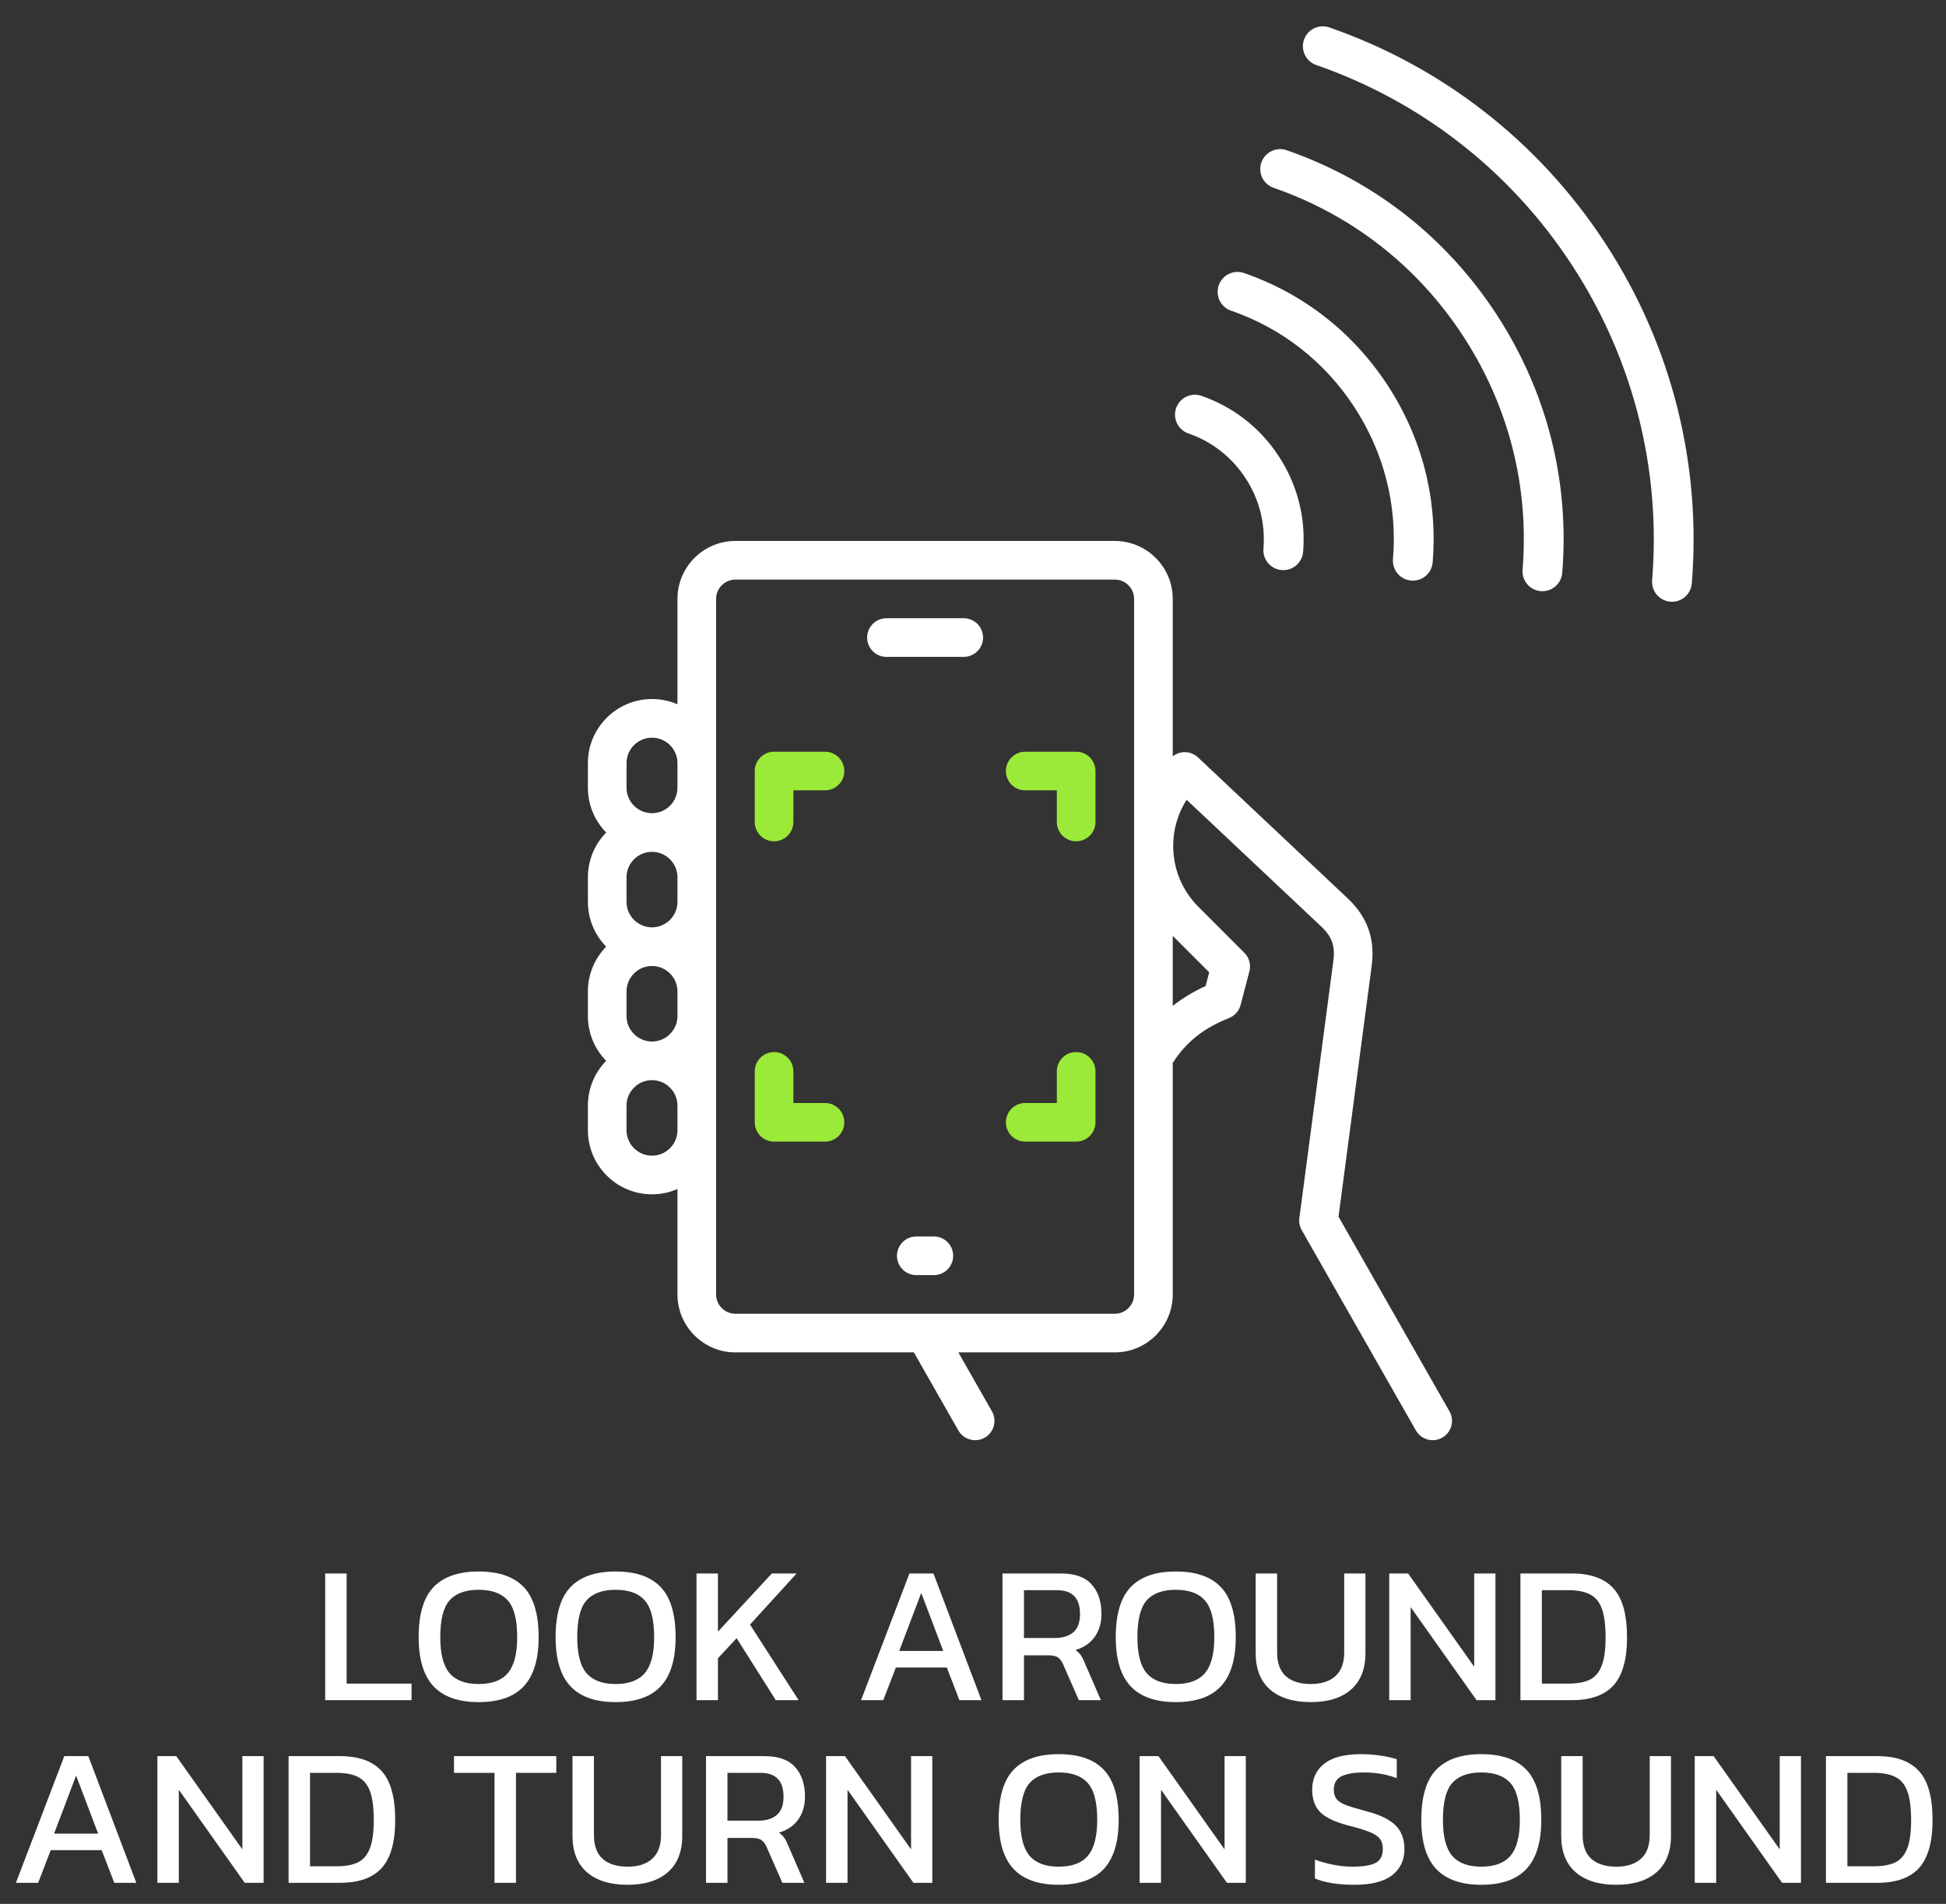 <svg width="277" height="271" viewBox="0 0 277 271" fill="none" xmlns="http://www.w3.org/2000/svg">
<rect x="0" y="0" width="277" height="271" fill="#333333" stroke="none"/>
<path d="M46.288 242V223.968H49.34V239.648H58.58V242H46.288ZM68.131 242.28C65.275 242.28 63.138 241.533 61.719 240.04C60.3 238.528 59.591 236.195 59.591 233.04C59.591 229.755 60.3 227.375 61.719 225.9C63.138 224.425 65.275 223.688 68.131 223.688C71.006 223.688 73.143 224.425 74.543 225.9C75.962 227.375 76.671 229.755 76.671 233.04C76.671 236.195 75.962 238.528 74.543 240.04C73.143 241.533 71.006 242.28 68.131 242.28ZM68.131 239.704C70.016 239.704 71.398 239.191 72.275 238.164C73.171 237.119 73.619 235.411 73.619 233.04C73.619 230.539 73.171 228.793 72.275 227.804C71.398 226.796 70.016 226.292 68.131 226.292C66.264 226.292 64.883 226.796 63.987 227.804C63.11 228.793 62.671 230.539 62.671 233.04C62.671 235.411 63.11 237.119 63.987 238.164C64.883 239.191 66.264 239.704 68.131 239.704ZM87.627 242.28C84.771 242.28 82.634 241.533 81.215 240.04C79.797 238.528 79.087 236.195 79.087 233.04C79.087 229.755 79.797 227.375 81.215 225.9C82.634 224.425 84.771 223.688 87.627 223.688C90.502 223.688 92.639 224.425 94.039 225.9C95.458 227.375 96.167 229.755 96.167 233.04C96.167 236.195 95.458 238.528 94.039 240.04C92.639 241.533 90.502 242.28 87.627 242.28ZM87.627 239.704C89.513 239.704 90.894 239.191 91.771 238.164C92.667 237.119 93.115 235.411 93.115 233.04C93.115 230.539 92.667 228.793 91.771 227.804C90.894 226.796 89.513 226.292 87.627 226.292C85.761 226.292 84.379 226.796 83.483 227.804C82.606 228.793 82.167 230.539 82.167 233.04C82.167 235.411 82.606 237.119 83.483 238.164C84.379 239.191 85.761 239.704 87.627 239.704ZM99.143 242V223.968H102.195V232.256L109.867 223.968H113.395L106.759 231.248L113.675 242H110.427L104.855 233.18L102.195 236.036V242H99.143ZM122.565 242L129.453 223.968H132.869L139.701 242H136.565L134.773 237.352H127.521L125.729 242H122.565ZM127.997 235H134.269L131.133 226.74L127.997 235ZM142.702 242V223.968H150.99C153.006 223.968 154.471 224.491 155.386 225.536C156.319 226.563 156.786 227.963 156.786 229.736C156.786 231.005 156.469 232.088 155.834 232.984C155.199 233.88 154.285 234.505 153.09 234.86C153.426 235.103 153.687 235.364 153.874 235.644C154.061 235.924 154.247 236.297 154.434 236.764L156.702 242H153.566L151.354 236.96C151.149 236.475 150.897 236.129 150.598 235.924C150.318 235.719 149.833 235.616 149.142 235.616H145.754V242H142.702ZM145.754 233.152H150.178C151.279 233.152 152.147 232.881 152.782 232.34C153.417 231.799 153.734 230.931 153.734 229.736C153.734 227.477 152.642 226.348 150.458 226.348H145.754V233.152ZM167.362 242.28C164.506 242.28 162.368 241.533 160.95 240.04C159.531 238.528 158.822 236.195 158.822 233.04C158.822 229.755 159.531 227.375 160.95 225.9C162.368 224.425 164.506 223.688 167.362 223.688C170.236 223.688 172.374 224.425 173.774 225.9C175.192 227.375 175.902 229.755 175.902 233.04C175.902 236.195 175.192 238.528 173.774 240.04C172.374 241.533 170.236 242.28 167.362 242.28ZM167.362 239.704C169.247 239.704 170.628 239.191 171.506 238.164C172.402 237.119 172.85 235.411 172.85 233.04C172.85 230.539 172.402 228.793 171.506 227.804C170.628 226.796 169.247 226.292 167.362 226.292C165.495 226.292 164.114 226.796 163.218 227.804C162.34 228.793 161.902 230.539 161.902 233.04C161.902 235.411 162.34 237.119 163.218 238.164C164.114 239.191 165.495 239.704 167.362 239.704ZM186.578 242.28C184.095 242.28 182.163 241.683 180.782 240.488C179.419 239.293 178.738 237.567 178.738 235.308V223.968H181.79V235.196C181.79 236.708 182.2 237.837 183.022 238.584C183.862 239.331 185.047 239.704 186.578 239.704C188.09 239.704 189.256 239.331 190.078 238.584C190.918 237.837 191.338 236.708 191.338 235.196V223.968H194.362V235.308C194.362 237.567 193.68 239.293 192.318 240.488C190.955 241.683 189.042 242.28 186.578 242.28ZM197.745 242V223.968H200.433L209.841 237.24V223.968H212.865V242H210.177L200.797 228.756V242H197.745ZM216.421 242V223.968H223.729C226.398 223.968 228.377 224.677 229.665 226.096C230.953 227.496 231.597 229.829 231.597 233.096C231.597 236.176 230.962 238.435 229.693 239.872C228.423 241.291 226.435 242 223.729 242H216.421ZM219.473 239.648H223.253C224.429 239.648 225.409 239.48 226.193 239.144C226.977 238.789 227.565 238.136 227.957 237.184C228.349 236.232 228.545 234.869 228.545 233.096C228.545 231.323 228.367 229.951 228.013 228.98C227.658 228.009 227.089 227.328 226.305 226.936C225.539 226.544 224.522 226.348 223.253 226.348H219.473V239.648ZM2.266 268L9.154 249.968H12.57L19.402 268H16.266L14.474 263.352H7.222L5.43 268H2.266ZM7.698 261H13.97L10.834 252.74L7.698 261ZM22.403 268V249.968H25.091L34.499 263.24V249.968H37.523V268H34.835L25.455 254.756V268H22.403ZM41.079 268V249.968H48.387C51.056 249.968 53.035 250.677 54.323 252.096C55.611 253.496 56.255 255.829 56.255 259.096C56.255 262.176 55.62 264.435 54.351 265.872C53.082 267.291 51.094 268 48.387 268H41.079ZM44.131 265.648H47.911C49.087 265.648 50.067 265.48 50.851 265.144C51.635 264.789 52.223 264.136 52.615 263.184C53.007 262.232 53.203 260.869 53.203 259.096C53.203 257.323 53.026 255.951 52.671 254.98C52.316 254.009 51.747 253.328 50.963 252.936C50.198 252.544 49.18 252.348 47.911 252.348H44.131V265.648ZM70.392 268V252.348H64.624V249.968H79.184V252.348H73.444V268H70.392ZM89.33 268.28C86.847 268.28 84.915 267.683 83.534 266.488C82.171 265.293 81.49 263.567 81.49 261.308V249.968H84.542V261.196C84.542 262.708 84.952 263.837 85.774 264.584C86.614 265.331 87.799 265.704 89.33 265.704C90.842 265.704 92.008 265.331 92.83 264.584C93.67 263.837 94.09 262.708 94.09 261.196V249.968H97.114V261.308C97.114 263.567 96.432 265.293 95.07 266.488C93.707 267.683 91.794 268.28 89.33 268.28ZM100.497 268V249.968H108.785C110.801 249.968 112.266 250.491 113.181 251.536C114.114 252.563 114.581 253.963 114.581 255.736C114.581 257.005 114.264 258.088 113.629 258.984C112.994 259.88 112.08 260.505 110.885 260.86C111.221 261.103 111.482 261.364 111.669 261.644C111.856 261.924 112.042 262.297 112.229 262.764L114.497 268H111.361L109.149 262.96C108.944 262.475 108.692 262.129 108.393 261.924C108.113 261.719 107.628 261.616 106.937 261.616H103.549V268H100.497ZM103.549 259.152H107.973C109.074 259.152 109.942 258.881 110.577 258.34C111.212 257.799 111.529 256.931 111.529 255.736C111.529 253.477 110.437 252.348 108.253 252.348H103.549V259.152ZM117.587 268V249.968H120.275L129.683 263.24V249.968H132.707V268H130.019L120.639 254.756V268H117.587ZM150.696 268.28C147.84 268.28 145.702 267.533 144.284 266.04C142.865 264.528 142.156 262.195 142.156 259.04C142.156 255.755 142.865 253.375 144.284 251.9C145.702 250.425 147.84 249.688 150.696 249.688C153.57 249.688 155.708 250.425 157.108 251.9C158.526 253.375 159.236 255.755 159.236 259.04C159.236 262.195 158.526 264.528 157.108 266.04C155.708 267.533 153.57 268.28 150.696 268.28ZM150.696 265.704C152.581 265.704 153.962 265.191 154.84 264.164C155.736 263.119 156.184 261.411 156.184 259.04C156.184 256.539 155.736 254.793 154.84 253.804C153.962 252.796 152.581 252.292 150.696 252.292C148.829 252.292 147.448 252.796 146.552 253.804C145.674 254.793 145.236 256.539 145.236 259.04C145.236 261.411 145.674 263.119 146.552 264.164C147.448 265.191 148.829 265.704 150.696 265.704ZM162.212 268V249.968H164.9L174.308 263.24V249.968H177.332V268H174.644L165.264 254.756V268H162.212ZM192.801 268.28C190.467 268.28 188.591 267.981 187.173 267.384V264.696C187.975 264.995 188.834 265.237 189.749 265.424C190.682 265.611 191.606 265.704 192.521 265.704C193.958 265.704 195.031 265.536 195.741 265.2C196.469 264.864 196.833 264.192 196.833 263.184C196.833 262.568 196.683 262.073 196.385 261.7C196.086 261.327 195.591 261.009 194.901 260.748C194.21 260.468 193.258 260.179 192.045 259.88C190.103 259.376 188.741 258.741 187.957 257.976C187.173 257.192 186.781 256.119 186.781 254.756C186.781 253.169 187.359 251.928 188.517 251.032C189.674 250.136 191.401 249.688 193.697 249.688C194.742 249.688 195.722 249.763 196.637 249.912C197.57 250.061 198.298 250.229 198.821 250.416V253.104C197.402 252.563 195.834 252.292 194.117 252.292C192.773 252.292 191.727 252.469 190.981 252.824C190.234 253.179 189.861 253.823 189.861 254.756C189.861 255.297 189.991 255.736 190.253 256.072C190.514 256.408 190.962 256.697 191.597 256.94C192.25 257.183 193.146 257.453 194.285 257.752C195.759 258.125 196.898 258.573 197.701 259.096C198.522 259.6 199.091 260.197 199.409 260.888C199.745 261.56 199.913 262.325 199.913 263.184C199.913 264.771 199.325 266.021 198.149 266.936C196.973 267.832 195.19 268.28 192.801 268.28ZM210.852 268.28C207.996 268.28 205.859 267.533 204.44 266.04C203.021 264.528 202.312 262.195 202.312 259.04C202.312 255.755 203.021 253.375 204.44 251.9C205.859 250.425 207.996 249.688 210.852 249.688C213.727 249.688 215.864 250.425 217.264 251.9C218.683 253.375 219.392 255.755 219.392 259.04C219.392 262.195 218.683 264.528 217.264 266.04C215.864 267.533 213.727 268.28 210.852 268.28ZM210.852 265.704C212.737 265.704 214.119 265.191 214.996 264.164C215.892 263.119 216.34 261.411 216.34 259.04C216.34 256.539 215.892 254.793 214.996 253.804C214.119 252.796 212.737 252.292 210.852 252.292C208.985 252.292 207.604 252.796 206.708 253.804C205.831 254.793 205.392 256.539 205.392 259.04C205.392 261.411 205.831 263.119 206.708 264.164C207.604 265.191 208.985 265.704 210.852 265.704ZM230.068 268.28C227.585 268.28 225.653 267.683 224.272 266.488C222.909 265.293 222.228 263.567 222.228 261.308V249.968H225.28V261.196C225.28 262.708 225.691 263.837 226.512 264.584C227.352 265.331 228.537 265.704 230.068 265.704C231.58 265.704 232.747 265.331 233.568 264.584C234.408 263.837 234.828 262.708 234.828 261.196V249.968H237.852V261.308C237.852 263.567 237.171 265.293 235.808 266.488C234.445 267.683 232.532 268.28 230.068 268.28ZM241.235 268V249.968H243.923L253.331 263.24V249.968H256.355V268H253.667L244.287 254.756V268H241.235ZM259.911 268V249.968H267.219C269.888 249.968 271.867 250.677 273.155 252.096C274.443 253.496 275.087 255.829 275.087 259.096C275.087 262.176 274.452 264.435 273.183 265.872C271.914 267.291 269.926 268 267.219 268H259.911ZM262.963 265.648H266.743C267.919 265.648 268.899 265.48 269.683 265.144C270.467 264.789 271.055 264.136 271.447 263.184C271.839 262.232 272.035 260.869 272.035 259.096C272.035 257.323 271.858 255.951 271.503 254.98C271.148 254.009 270.579 253.328 269.795 252.936C269.03 252.544 268.012 252.348 266.743 252.348H262.963V265.648Z" fill="white"/>
<path d="M206.321 200.888L190.529 173.181L195.251 137.462C195.755 133.648 194.639 130.513 191.838 127.876L170.525 107.809C169.52 106.863 167.988 106.817 166.932 107.655V85.25C166.932 80.701 163.231 77 158.682 77H104.682C100.133 77 96.432 80.701 96.432 85.25V100.251C95.32 99.768 94.095 99.5 92.807 99.5C87.776 99.5 83.682 103.593 83.682 108.625V112.125C83.682 114.603 84.675 116.854 86.284 118.5C84.675 120.146 83.682 122.397 83.682 124.875V128.375C83.682 130.853 84.675 133.104 86.284 134.75C84.675 136.396 83.682 138.647 83.682 141.125V144.625C83.682 147.103 84.675 149.354 86.284 151C84.675 152.646 83.682 154.896 83.682 157.375V160.875C83.682 165.906 87.776 170 92.807 170C94.095 170 95.32 169.732 96.432 169.248V184.25C96.432 188.799 100.133 192.5 104.682 192.5H130.084L136.417 203.611C136.924 204.501 137.853 205 138.808 205C139.27 205 139.738 204.883 140.168 204.639C141.487 203.887 141.947 202.207 141.195 200.888L136.415 192.5H158.682C163.231 192.5 166.932 188.799 166.932 184.25V151.301C168.792 148.364 171.352 146.325 174.939 144.913C175.756 144.591 176.371 143.899 176.592 143.049L177.842 138.263C178.089 137.319 177.817 136.315 177.127 135.624L170.584 129.077C168.27 126.764 166.996 123.688 166.996 120.416C166.996 118.05 167.662 115.786 168.906 113.839L188.068 131.88C189.586 133.31 190.072 134.673 189.798 136.74L184.955 173.378C184.877 173.973 184.995 174.578 185.292 175.1L201.542 203.611C202.049 204.501 202.978 205 203.934 205C204.396 205 204.864 204.883 205.293 204.638C206.613 203.887 207.073 202.207 206.321 200.888ZM92.807 148.25C92.801 148.25 92.794 148.25 92.788 148.25C90.798 148.239 89.182 146.617 89.182 144.625V141.125C89.182 139.133 90.798 137.51 92.788 137.5H92.807C92.807 137.5 92.82 137.5 92.827 137.5C94.816 137.51 96.432 139.133 96.432 141.125V144.625C96.432 146.617 94.816 148.239 92.827 148.25C92.82 148.25 92.814 148.25 92.807 148.25ZM89.182 128.375V124.875C89.182 122.883 90.798 121.26 92.788 121.25H92.807C92.807 121.25 92.82 121.25 92.827 121.25C94.816 121.26 96.432 122.883 96.432 124.875V128.375C96.432 130.367 94.816 131.99 92.827 132C92.82 132 92.814 132 92.807 132C92.801 132 92.794 132 92.788 132C90.798 131.989 89.182 130.367 89.182 128.375ZM89.182 108.625C89.182 106.626 90.808 105 92.807 105C94.806 105 96.432 106.626 96.432 108.625V112.125C96.432 114.117 94.816 115.74 92.827 115.75C92.82 115.75 92.814 115.75 92.807 115.75C92.801 115.75 92.794 115.75 92.788 115.75C90.798 115.739 89.182 114.117 89.182 112.125V108.625ZM92.807 164.5C90.808 164.5 89.182 162.873 89.182 160.875V157.375C89.182 155.382 90.798 153.76 92.788 153.75H92.807C92.807 153.75 92.82 153.75 92.827 153.75C94.816 153.76 96.432 155.382 96.432 157.375V160.875C96.432 162.873 94.806 164.5 92.807 164.5ZM161.432 184.25C161.432 185.766 160.198 187 158.682 187H104.682C103.166 187 101.932 185.766 101.932 184.25V85.25C101.932 83.734 103.166 82.5 104.682 82.5H158.682C160.198 82.5 161.432 83.734 161.432 85.25V184.25ZM172.123 138.398L171.613 140.352C169.879 141.142 168.322 142.081 166.932 143.18V133.204L172.123 138.398Z" fill="white"/>
<path d="M126.182 93.5H137.182C138.701 93.5 139.932 92.269 139.932 90.75C139.932 89.231 138.701 88 137.182 88H126.182C124.663 88 123.432 89.231 123.432 90.75C123.432 92.269 124.663 93.5 126.182 93.5Z" fill="white"/>
<path d="M132.927 176H130.427C128.908 176 127.677 177.231 127.677 178.75C127.677 180.268 128.908 181.5 130.427 181.5H132.927C134.446 181.5 135.677 180.268 135.677 178.75C135.677 177.231 134.446 176 132.927 176Z" fill="white"/>
<path d="M110.182 119.75C108.663 119.75 107.432 118.519 107.432 117V109.75C107.432 108.231 108.663 107 110.182 107H117.432C118.951 107 120.182 108.231 120.182 109.75C120.182 111.269 118.951 112.5 117.432 112.5H112.932V117C112.932 118.519 111.701 119.75 110.182 119.75Z" fill="#9BE938"/>
<path d="M153.182 162.5H145.932C144.413 162.5 143.182 161.268 143.182 159.75C143.182 158.231 144.413 157 145.932 157H150.432V152.5C150.432 150.981 151.663 149.75 153.182 149.75C154.701 149.75 155.932 150.981 155.932 152.5V159.75C155.932 161.268 154.701 162.5 153.182 162.5Z" fill="#9BE938"/>
<path d="M153.182 119.75C151.663 119.75 150.432 118.519 150.432 117V112.5H145.932C144.413 112.5 143.182 111.269 143.182 109.75C143.182 108.231 144.413 107 145.932 107H153.182C154.701 107 155.932 108.231 155.932 109.75V117C155.932 118.519 154.701 119.75 153.182 119.75Z" fill="#9BE938"/>
<path d="M117.432 162.5H110.182C108.663 162.5 107.432 161.268 107.432 159.75V152.5C107.432 150.981 108.663 149.75 110.182 149.75C111.701 149.75 112.932 150.981 112.932 152.5V157H117.432C118.951 157 120.182 158.231 120.182 159.75C120.182 161.268 118.951 162.5 117.432 162.5Z" fill="#9BE938"/>
<path fill-rule="evenodd" clip-rule="evenodd" d="M169.158 61.696C167.68 61.184 166.897 59.57 167.41 58.092C167.922 56.614 169.535 55.831 171.013 56.343C175.581 57.926 179.395 60.911 182.044 64.975C184.693 69.038 185.885 73.733 185.49 78.551C185.362 80.118 183.984 81.271 182.436 81.142C180.877 81.014 179.716 79.647 179.844 78.088C180.135 74.534 179.255 71.069 177.299 68.068C175.342 65.067 172.527 62.863 169.158 61.696ZM189.22 3.903C197.129 6.65 204.483 10.629 211.079 15.729C217.903 21.006 223.773 27.379 228.527 34.672C233.281 41.964 236.743 49.907 238.817 58.28C240.822 66.373 241.495 74.708 240.816 83.052C240.689 84.619 239.312 85.773 237.764 85.645C236.205 85.519 235.044 84.152 235.17 82.593C235.799 74.861 235.176 67.139 233.319 59.642C231.397 51.886 228.189 44.526 223.782 37.765C219.375 31.005 213.935 25.098 207.614 20.21C201.504 15.486 194.69 11.8 187.362 9.255C185.884 8.741 185.103 7.127 185.616 5.65C186.129 4.172 187.743 3.39 189.22 3.903ZM183.151 21.384C181.674 20.871 180.06 21.653 179.547 23.131C179.034 24.608 179.816 26.222 181.294 26.735C192.471 30.615 201.806 37.922 208.287 47.864C214.769 57.807 217.687 69.296 216.727 81.089C216.6 82.648 217.761 84.016 219.32 84.142C220.867 84.27 222.245 83.117 222.373 81.549C223.436 68.493 220.206 55.776 213.033 44.771C205.859 33.767 195.526 25.68 183.151 21.384ZM175.226 44.216C173.748 43.704 172.965 42.09 173.477 40.612C173.99 39.134 175.603 38.351 177.081 38.863C185.551 41.798 192.625 47.333 197.538 54.871C202.452 62.408 204.661 71.114 203.929 80.048C203.8 81.615 202.422 82.768 200.874 82.639C199.315 82.511 198.155 81.144 198.283 79.585C198.912 71.915 197.013 64.439 192.793 57.964C188.572 51.49 182.498 46.736 175.226 44.216Z" fill="white"/>
</svg>
